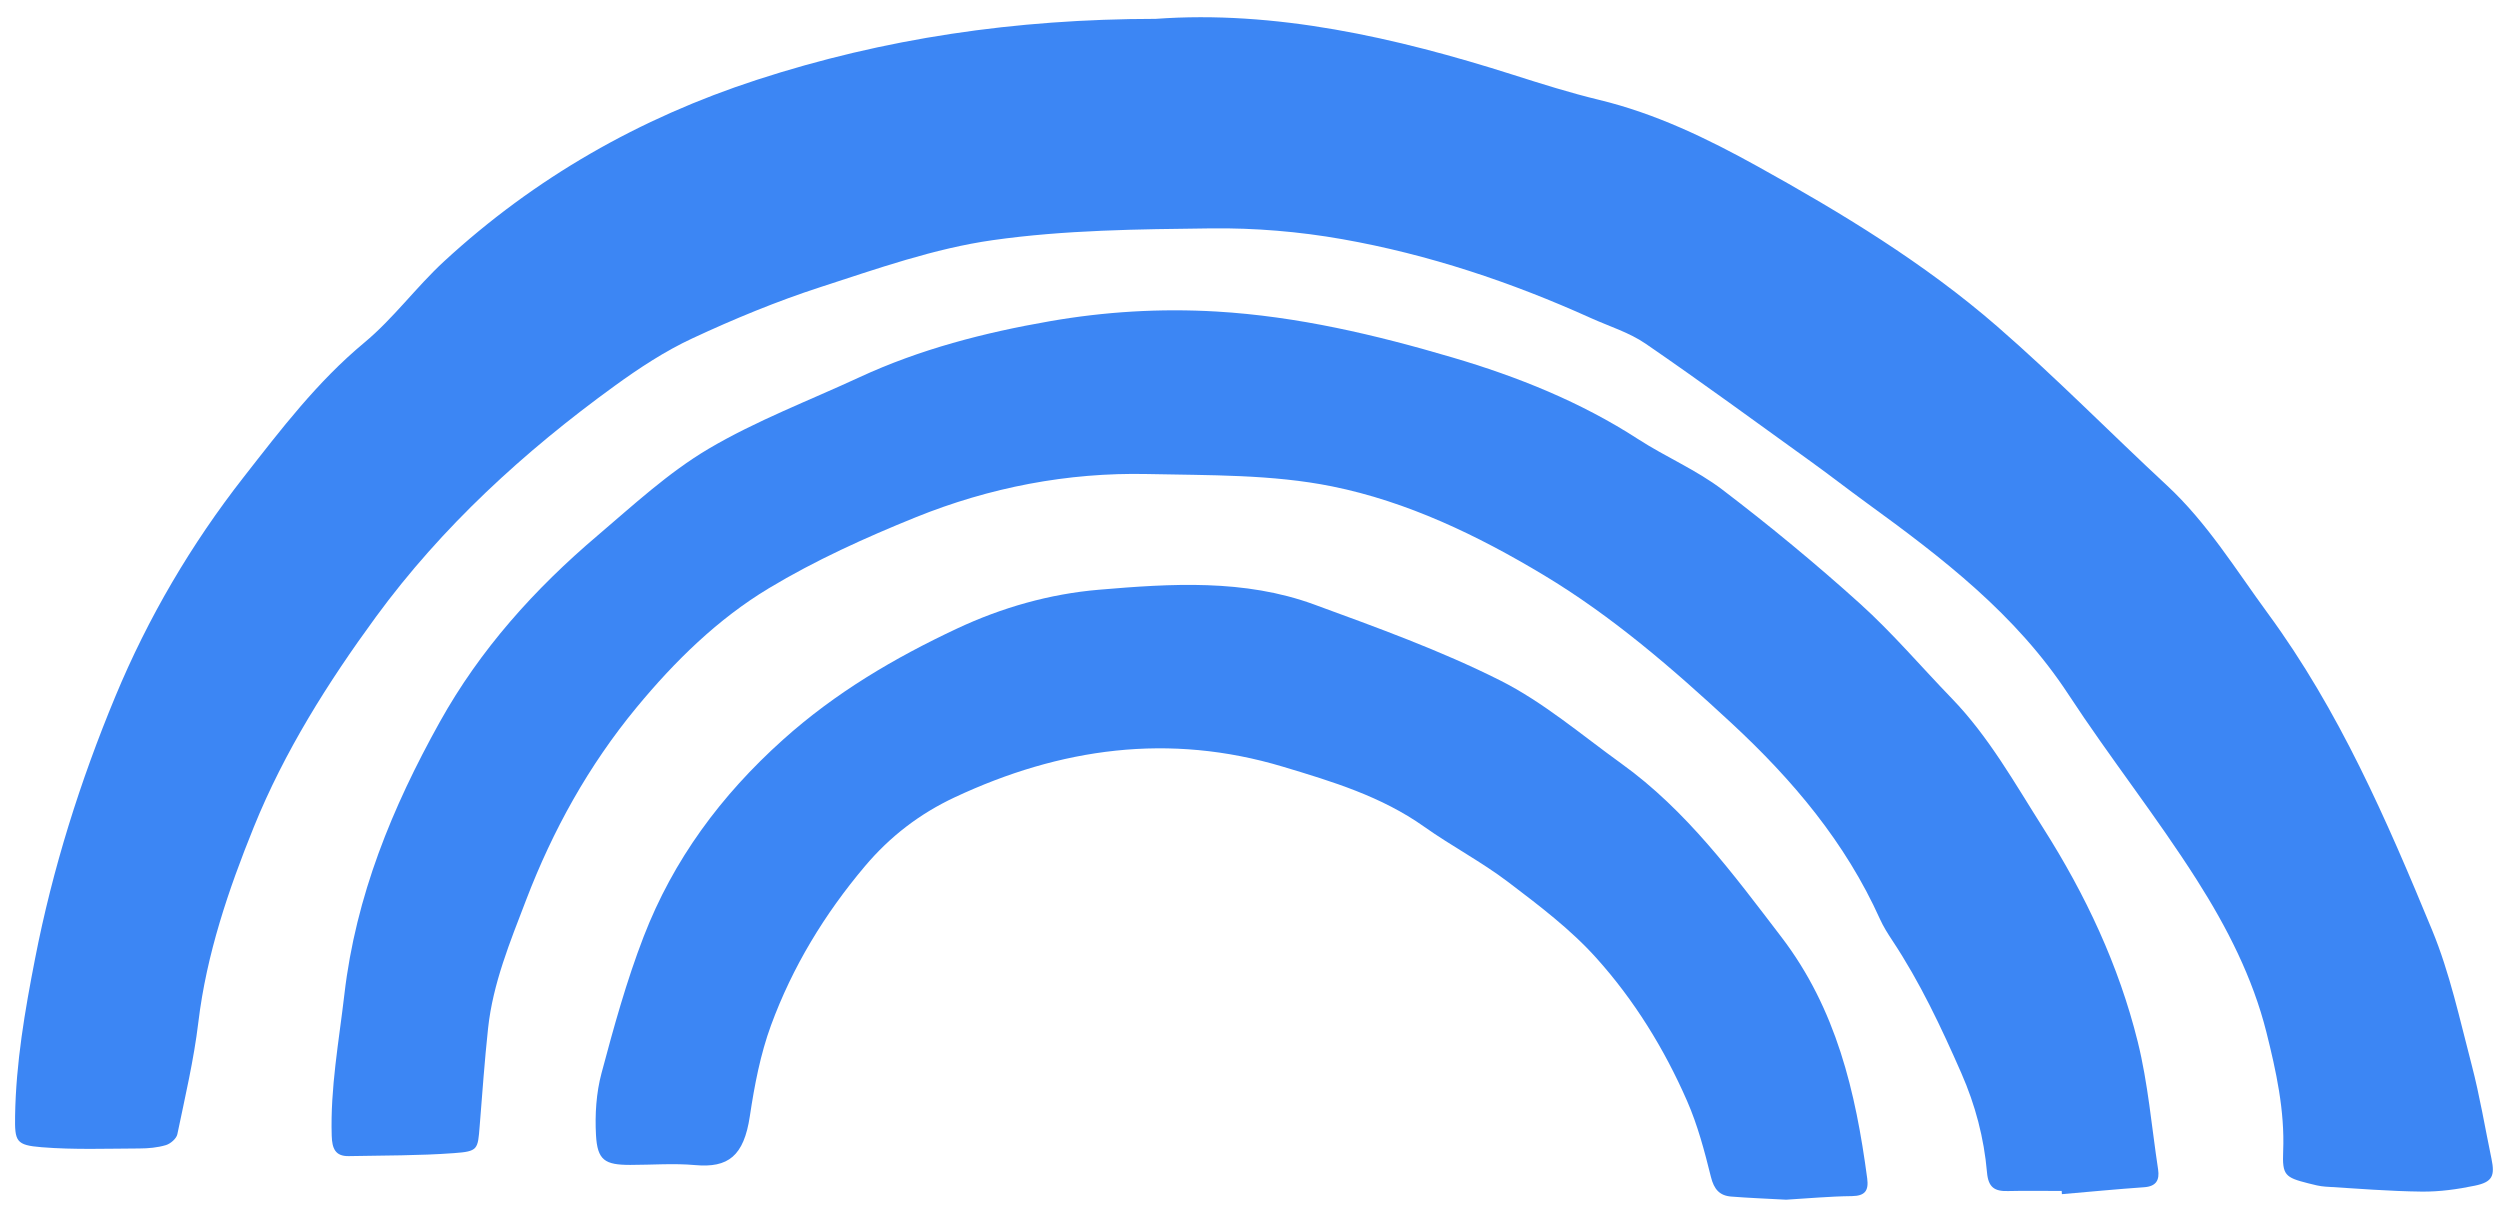 <?xml version="1.0" encoding="UTF-8"?>
<svg width="83px" height="40px" viewBox="0 0 83 40" version="1.1" xmlns="http://www.w3.org/2000/svg" xmlns:xlink="http://www.w3.org/1999/xlink">
    <!-- Generator: Sketch 54.1 (76490) - https://sketchapp.com -->
    <title>icons/pattern/curves</title>
    <desc>Created with Sketch.</desc>
    <g id="Landing-Desktop" stroke="none" stroke-width="1" fill="none" fill-rule="evenodd">
        <g id="Landing-Popup-Opening" transform="translate(-678, -265)" fill="#3C86F4">
            <g id="Modal" transform="translate(480, 225)">
                <g id="icons/pattern/curves" transform="translate(198.5, 40)">
                    <g>
                        <path d="M67.948,39.54 C67.354,39.54 66.761,39.528 66.167,39.543 C65.723,39.555 65.511,39.426 65.468,38.92 C65.369,37.783 65.081,36.687 64.617,35.63 C63.95,34.109 63.245,32.612 62.325,31.223 C62.175,30.996 62.028,30.764 61.916,30.516 C60.767,27.965 59.023,25.896 56.976,23.999 C55.023,22.19 53.031,20.463 50.748,19.091 C48.55,17.771 46.222,16.653 43.726,16.148 C41.734,15.745 39.641,15.783 37.59,15.738 C34.938,15.681 32.354,16.183 29.901,17.174 C28.23,17.85 26.567,18.603 25.026,19.53 C23.33,20.551 21.905,21.949 20.635,23.486 C19.046,25.41 17.855,27.557 16.966,29.882 C16.436,31.268 15.865,32.646 15.704,34.139 C15.588,35.22 15.512,36.305 15.425,37.389 C15.363,38.164 15.373,38.226 14.57,38.284 C13.412,38.37 12.246,38.359 11.082,38.383 C10.626,38.392 10.526,38.124 10.513,37.708 C10.464,36.122 10.752,34.574 10.934,33.009 C11.314,29.746 12.519,26.811 14.099,23.973 C15.446,21.554 17.254,19.55 19.341,17.778 C20.526,16.769 21.69,15.691 23.018,14.904 C24.605,13.966 26.356,13.303 28.036,12.524 C30.048,11.592 32.177,11.044 34.347,10.666 C36.177,10.346 38.022,10.234 39.89,10.343 C42.578,10.502 45.172,11.116 47.728,11.87 C49.887,12.506 51.98,13.344 53.89,14.582 C54.801,15.171 55.824,15.603 56.682,16.256 C58.254,17.454 59.784,18.716 61.251,20.04 C62.333,21.016 63.284,22.138 64.3,23.188 C65.535,24.466 66.391,26.007 67.334,27.491 C68.737,29.7 69.844,32.048 70.473,34.586 C70.816,35.97 70.934,37.41 71.149,38.826 C71.202,39.178 71.086,39.388 70.686,39.416 C69.775,39.48 68.865,39.568 67.955,39.646 C67.953,39.611 67.95,39.575 67.948,39.54" id="Fill-4"></path>
                        <path d="M58.799,39.83 C58.163,39.795 57.568,39.773 56.976,39.726 C56.587,39.695 56.404,39.481 56.303,39.075 C56.091,38.219 55.862,37.352 55.509,36.547 C54.752,34.817 53.755,33.203 52.497,31.804 C51.644,30.854 50.597,30.063 49.573,29.285 C48.689,28.613 47.692,28.091 46.783,27.447 C45.36,26.438 43.736,25.948 42.095,25.455 C38.313,24.319 34.698,24.83 31.192,26.473 C30.041,27.013 29.053,27.765 28.215,28.759 C26.872,30.351 25.812,32.098 25.099,34.036 C24.745,35 24.548,36.036 24.395,37.056 C24.196,38.386 23.673,38.779 22.579,38.681 C21.867,38.617 21.144,38.675 20.425,38.675 C19.579,38.675 19.333,38.52 19.287,37.685 C19.25,37.005 19.294,36.289 19.469,35.634 C19.876,34.105 20.3,32.571 20.868,31.099 C21.855,28.544 23.432,26.411 25.492,24.561 C27.236,22.995 29.196,21.843 31.276,20.867 C32.756,20.173 34.348,19.717 35.985,19.579 C38.384,19.375 40.809,19.22 43.126,20.068 C45.214,20.833 47.32,21.593 49.301,22.588 C50.743,23.313 52.007,24.399 53.331,25.352 C55.492,26.908 57.044,29.02 58.642,31.109 C60.466,33.496 61.108,36.249 61.491,39.121 C61.544,39.524 61.426,39.705 60.982,39.711 C60.24,39.719 59.499,39.789 58.799,39.83" id="Fill-6"></path>
                        <path d="M37.868,0.626 C41.81,0.338 45.804,1.231 49.744,2.486 C50.685,2.786 51.629,3.083 52.588,3.315 C54.463,3.768 56.175,4.595 57.845,5.52 C60.644,7.071 63.384,8.732 65.805,10.835 C67.747,12.523 69.555,14.365 71.443,16.117 C72.784,17.362 73.724,18.908 74.793,20.365 C77.16,23.59 78.736,27.221 80.245,30.877 C80.836,32.307 81.165,33.85 81.56,35.356 C81.828,36.382 82.001,37.432 82.217,38.471 C82.336,39.04 82.248,39.243 81.667,39.364 C81.088,39.485 80.488,39.568 79.899,39.561 C78.834,39.549 77.771,39.462 76.708,39.397 C76.513,39.385 76.32,39.333 76.129,39.285 C75.363,39.09 75.269,39.016 75.301,38.223 C75.356,36.868 75.068,35.562 74.745,34.27 C74.29,32.454 73.432,30.783 72.44,29.222 C71.1,27.114 69.541,25.146 68.172,23.055 C66.434,20.4 63.99,18.525 61.48,16.702 C60.859,16.251 60.253,15.779 59.63,15.33 C57.804,14.015 55.989,12.684 54.135,11.411 C53.593,11.039 52.933,10.837 52.325,10.563 C49.675,9.366 46.927,8.447 44.066,7.941 C42.636,7.688 41.161,7.565 39.709,7.582 C37.289,7.611 34.848,7.634 32.46,7.973 C30.519,8.248 28.623,8.921 26.744,9.53 C25.293,10.001 23.872,10.588 22.488,11.233 C21.576,11.657 20.717,12.223 19.9,12.816 C16.899,14.993 14.177,17.483 11.983,20.477 C10.389,22.654 8.938,24.957 7.924,27.464 C7.084,29.541 6.357,31.678 6.085,33.939 C5.935,35.189 5.644,36.422 5.388,37.657 C5.358,37.802 5.161,37.972 5.007,38.018 C4.728,38.101 4.424,38.128 4.129,38.129 C3.047,38.133 1.96,38.175 0.884,38.088 C0.029,38.019 -0.012,37.897 0.001,37.05 C0.029,35.287 0.326,33.562 0.663,31.834 C1.247,28.833 2.161,25.936 3.33,23.121 C4.416,20.505 5.844,18.074 7.59,15.84 C8.823,14.263 10.033,12.673 11.597,11.374 C12.56,10.574 13.317,9.531 14.241,8.679 C17.253,5.902 20.736,3.918 24.629,2.65 C28.856,1.274 33.195,0.631 37.868,0.626" id="Fill-1"></path>
                    </g>
                </g>
            </g>
        </g>
    </g>
</svg>
